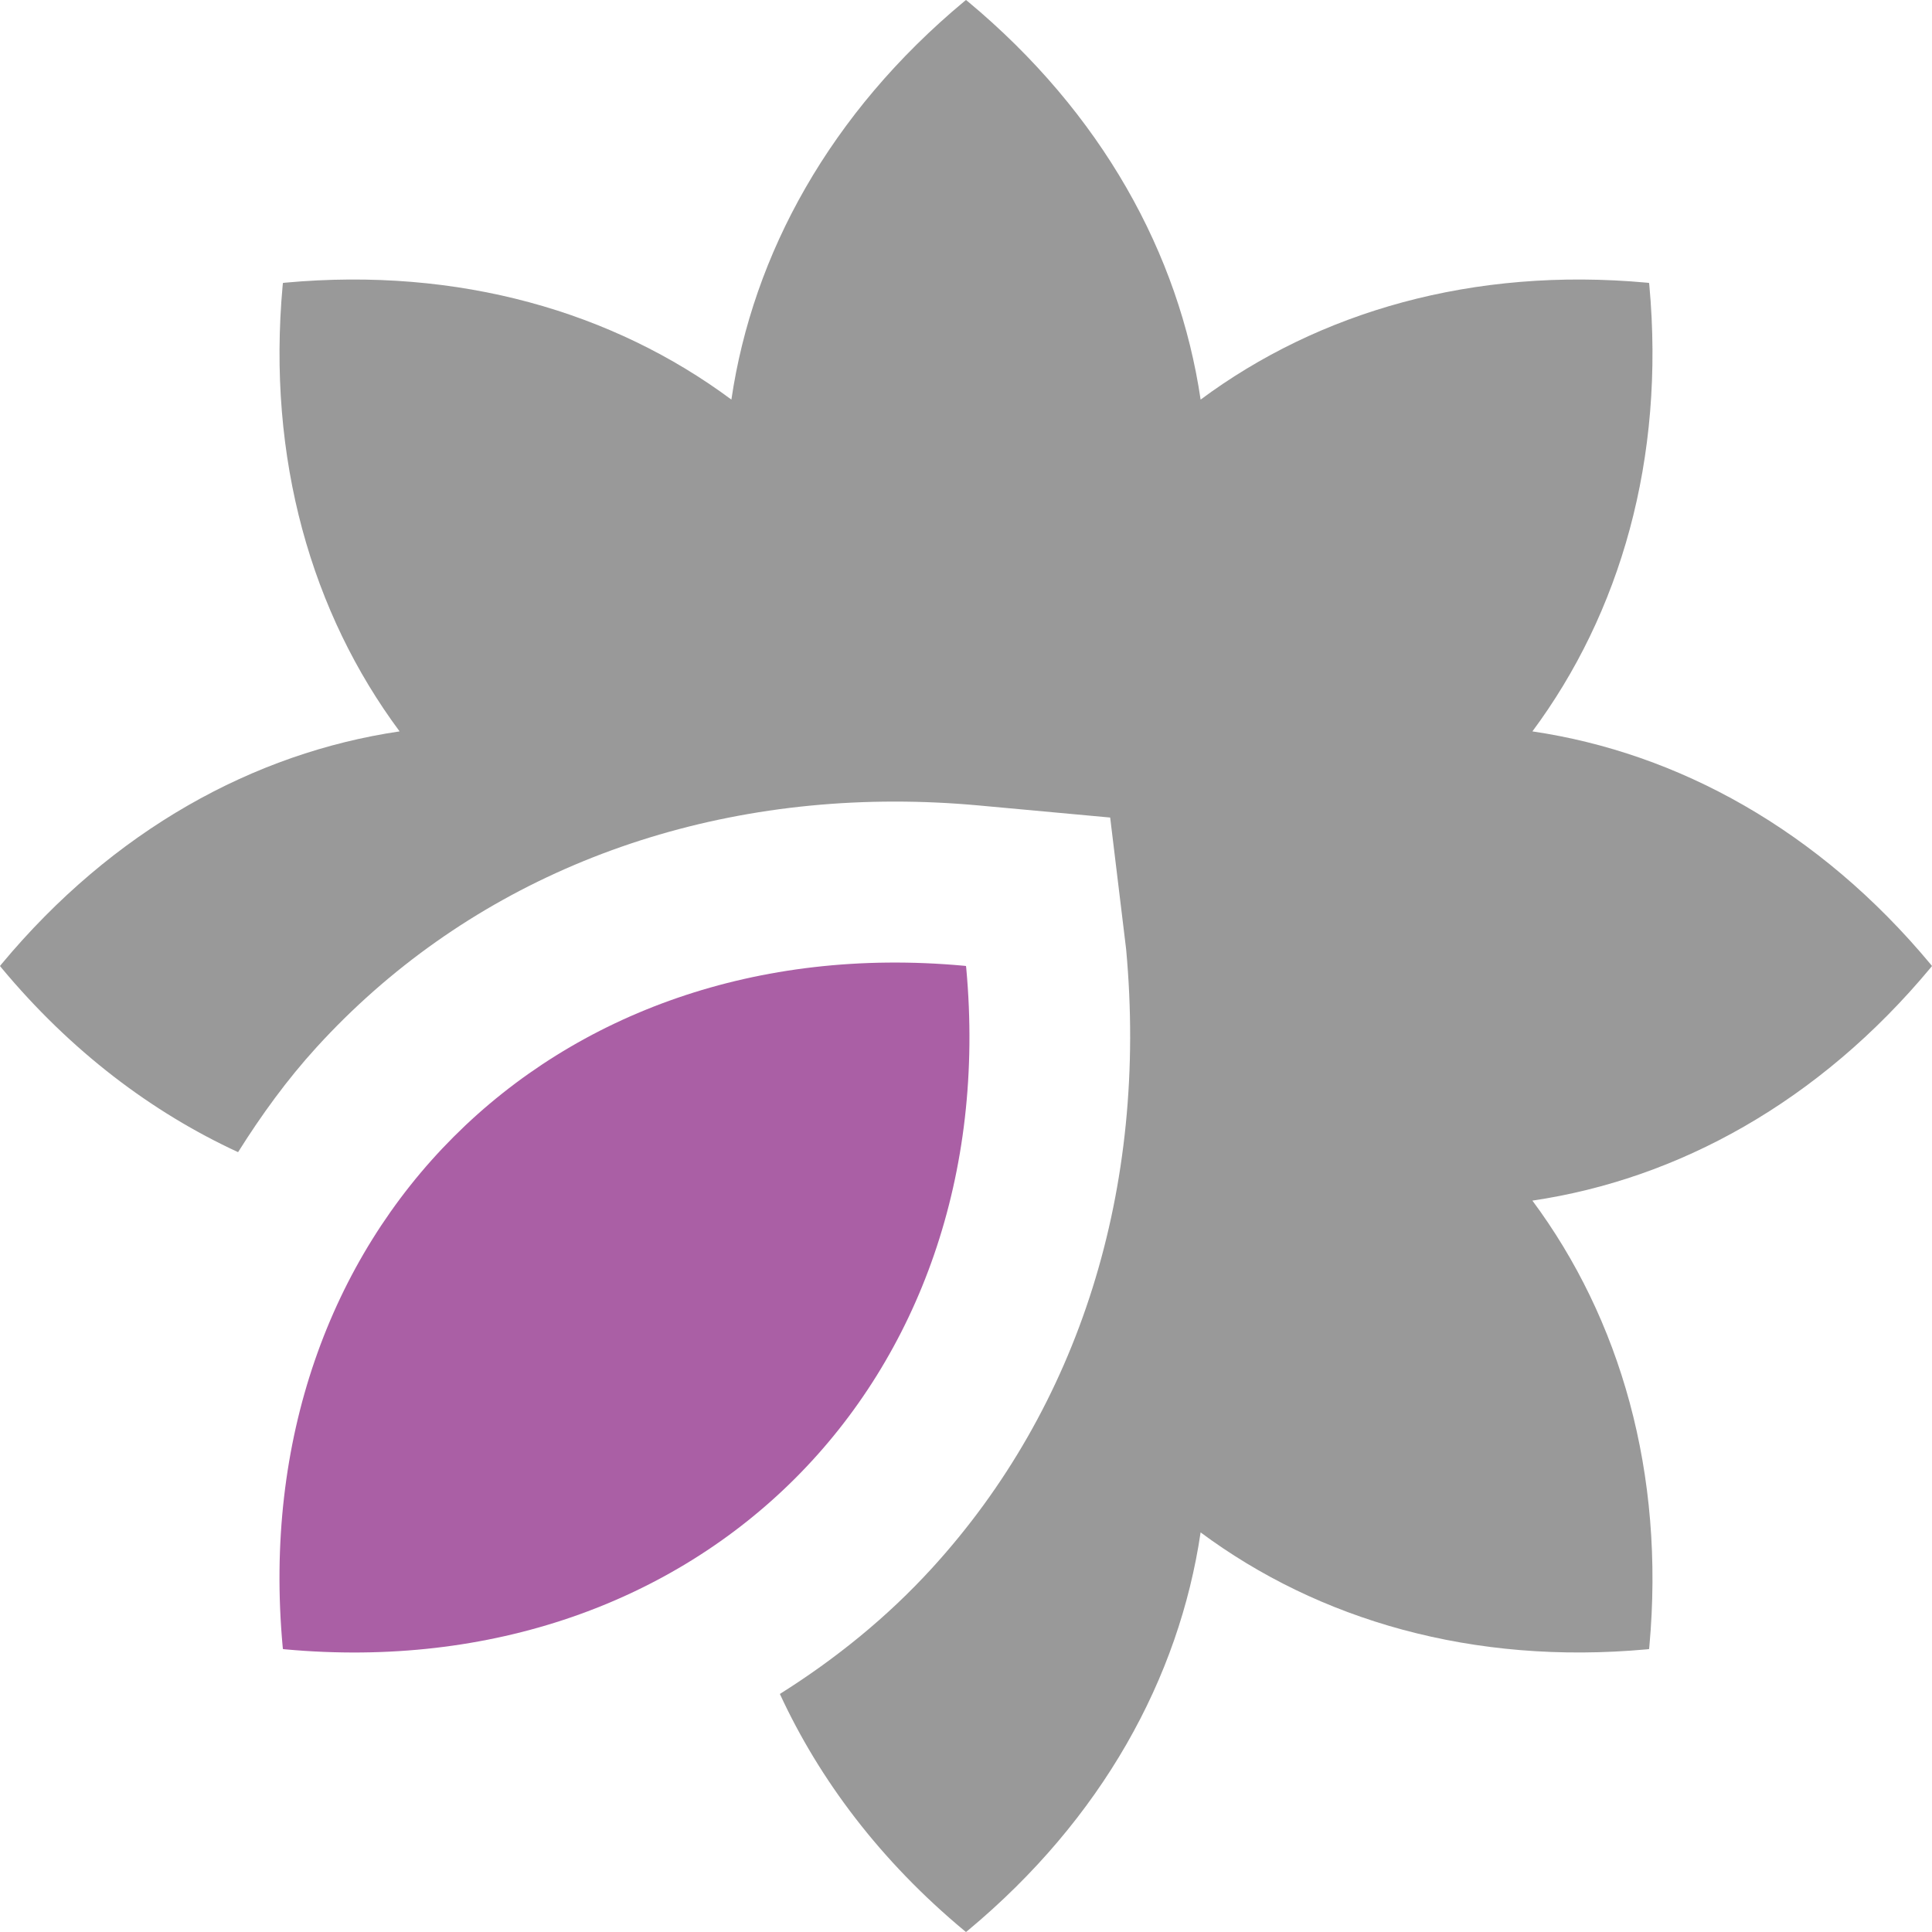 <svg xmlns="http://www.w3.org/2000/svg" width="1152" height="1152" viewBox="0 0 1152 1152"><path opacity=".4" d="M1151.186 574.972c-66.621-80.071-150.668-126.059-237.454-138.864 52.312-70.424 79.225-162.372 69.715-266.098-.041-.437-.111-.867-.152-1.304-.437-.041-.867-.111-1.304-.152-103.726-9.51-195.674 17.402-266.098 69.715C703.087 151.482 657.1 67.436 577.028.814 576.691.533 576.337.278 576 0c-.337.278-.691.533-1.028.814C494.9 67.436 448.913 151.482 436.107 238.269c-70.424-52.312-162.372-79.225-266.098-69.715-.437.041-.867.111-1.304.152-.041.437-.111.867-.152 1.304-9.51 103.726 17.402 195.674 69.715 266.098C151.482 448.913 67.436 494.9.814 574.972c-.281.337-.536.691-.814 1.028.278.337.533.691.814 1.028 41.467 49.84 89.751 86.238 141.149 109.966 13.86-22.049 29.162-43.21 46.896-62.643 86.156-94.406 208.547-146.391 344.625-146.391 16.359 0 33.047.75 49.969 2.297l78.516 7.219 9.516 78.539c13.125 142.805-28.031 272.93-115.688 368.953-26.848 29.426-57.562 54.202-90.779 75.094 23.728 51.387 60.123 99.662 109.954 141.123.337.281.691.536 1.028.814.337-.278.691-.533 1.028-.814 80.071-66.621 126.059-150.668 138.864-237.454 70.424 52.312 162.372 79.225 266.098 69.715.437-.041.867-.111 1.304-.152.041-.437.111-.867.152-1.304 9.51-103.726-17.402-195.674-69.715-266.098 86.786-12.806 170.833-58.793 237.454-138.864.281-.337.536-.691.814-1.028-.277-.337-.532-.691-.813-1.028z"/><path fill="#AA5FA5" d="M576.152 577.302c-.04-.436-.111-.867-.152-1.302-.436-.041-.866-.112-1.302-.152-246.948-22.642-428.785 159.195-406.143 406.143.04.436.111.867.152 1.302.436.041.866.112 1.302.152 246.948 22.642 428.785-159.194 406.143-406.143z"/></svg>
